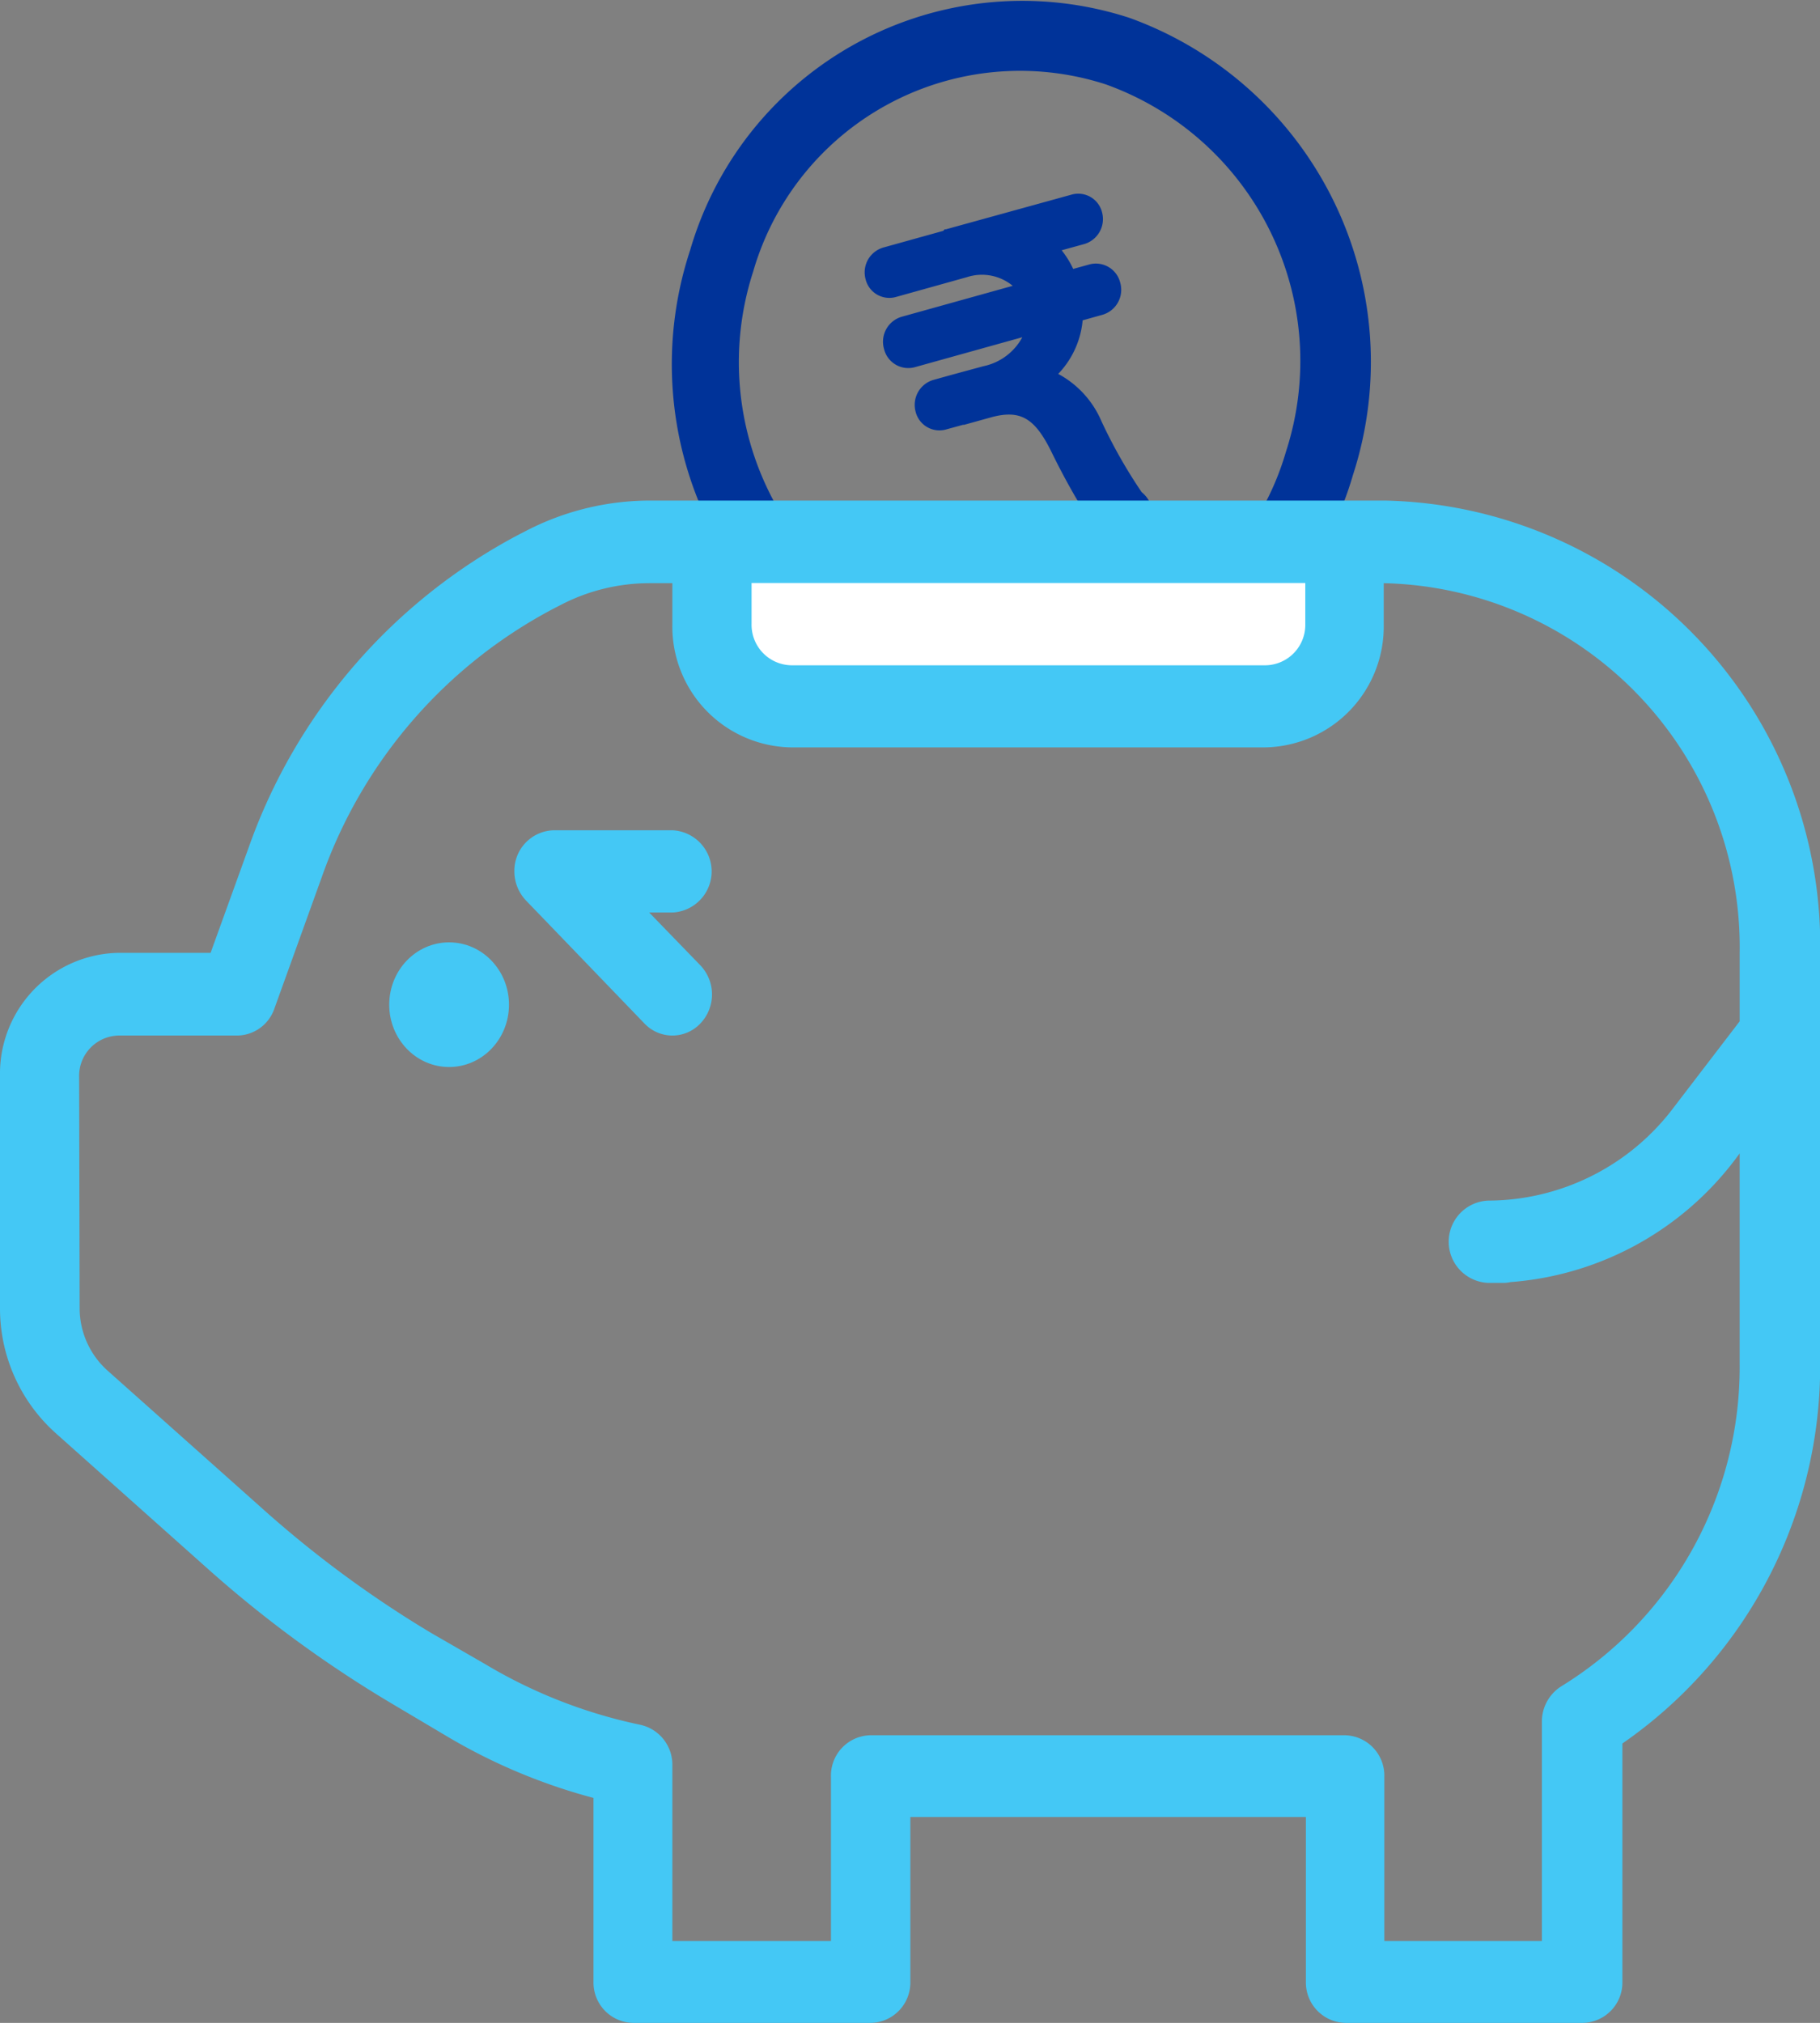 <svg xmlns="http://www.w3.org/2000/svg" width="21" height="23.334" viewBox="0 0 21 23.334">
    <rect x="0" y="0" width="21" height="23.334" fill="#808080" stroke="none"/>
    <defs>
        <style>
            .cls-1{fill:#039}.cls-2{fill:#44c8f5}
        </style>
    </defs>
    <g id="Group_14216" data-name="Group 14216" transform="translate(-234 -237.666)">
        <g id="Group_11317" data-name="Group 11317">
            <path id="Path_732" data-name="Path 732" class="cls-1" d="M244.543 245.825a3.991 3.991 0 0 0 5.069-2.683 4.219 4.219 0 0 0-2.58-5.27 3.992 3.992 0 0 0-5.069 2.68 4.2 4.2 0 0 0 2.55 5.261l.03.01zm-1.853-5.025a3.206 3.206 0 0 1 4.071-2.16 3.389 3.389 0 0 1 2.078 4.233 3.208 3.208 0 0 1-4.071 2.16 3.389 3.389 0 0 1-2.091-4.192z"/>
            <g id="india-rupee-currency-symbol">
                <g id="Path_739" data-name="Path 739">
                    <path id="Path_18724" data-name="Path 18724" class="cls-1" d="M247.051 243.879a.265.265 0 0 1-.2-.026 1 1 0 0 1-.327-.373 8.281 8.281 0 0 1-.344-.636c-.2-.4-.382-.511-.727-.429l-.333.093h-.007l-.206.057a.235.235 0 0 1-.289-.173.246.246 0 0 1 .167-.3l.214-.06.37-.1a.662.662 0 0 0 .512-.457l-1.332.371a.239.239 0 0 1-.294-.176.252.252 0 0 1 .17-.307l1.36-.379a.586.586 0 0 0-.628-.182l-.818.228a.234.234 0 0 1-.293-.17.247.247 0 0 1 .171-.3l.691-.192h.026l1.448-.4a.234.234 0 0 1 .294.172.246.246 0 0 1-.172.3l-.339.094a.987.987 0 0 1 .2.3l.228-.063a.24.24 0 0 1 .295.176.252.252 0 0 1-.17.307l-.263.073a.979.979 0 0 1-.327.677 1 1 0 0 1 .551.552 5.9 5.9 0 0 0 .471.829.291.291 0 0 1 .077.366.273.273 0 0 1-.176.128z"/>
                    <path id="Path_18725" data-name="Path 18725" class="cls-1" d="M244.925 240.411h-.011l-.69.192a.2.2 0 0 0-.137.24.185.185 0 0 0 .233.134l.821-.229a.607.607 0 0 1 .714.263l-1.424.4a.2.2 0 0 0-.135.245.19.19 0 0 0 .235.14l1.4-.391a.688.688 0 0 1-.561.575l-.368.1-.215.06a.2.2 0 0 0-.132.238.186.186 0 0 0 .229.137l.212-.059.335-.093c.368-.087.572.032.781.455.158.313.268.515.344.634a.965.965 0 0 0 .307.354.221.221 0 0 0 .307-.093.239.239 0 0 0-.07-.306 5.507 5.507 0 0 1-.479-.839.875.875 0 0 0-.618-.549.94.94 0 0 0 .39-.743l.3-.083a.2.2 0 0 0 .135-.244.189.189 0 0 0-.234-.141l-.269.075a.905.905 0 0 0-.27-.387l.427-.119a.2.2 0 0 0 .138-.238.187.187 0 0 0-.234-.136l-1.448.4zm-.025-.1h.015l1.449-.4a.283.283 0 0 1 .353.208.3.3 0 0 1-.206.362l-.261.072a1.08 1.08 0 0 1 .133.215l.188-.052a.289.289 0 0 1 .355.212.3.3 0 0 1-.205.369l-.229.064a1.025 1.025 0 0 1-.282.618 1.117 1.117 0 0 1 .5.548 5.884 5.884 0 0 0 .463.816.342.342 0 0 1 .087.428.324.324 0 0 1-.2.163.311.311 0 0 1-.24-.031 1.038 1.038 0 0 1-.343-.389 8.23 8.23 0 0 1-.347-.64c-.189-.382-.352-.48-.673-.4l-.332.092h-.013l-.2.055a.283.283 0 0 1-.348-.209.3.3 0 0 1 .2-.362l.215-.06.369-.1a.663.663 0 0 0 .448-.334l-1.242.346a.288.288 0 0 1-.354-.212.3.3 0 0 1 .2-.369l1.285-.358a.557.557 0 0 0-.528-.1l-.817.228a.282.282 0 0 1-.353-.206.3.3 0 0 1 .03-.227.3.3 0 0 1 .176-.137l.69-.192z"/>
                </g>
            </g>
        </g>
        <path id="Path_15266" data-name="Path 15266" class="cls-2" d="M241.436 249.472a.444.444 0 0 0 .645 0 .486.486 0 0 0 0-.671l-.59-.609h.267a.475.475 0 0 0 0-.949h-1.365a.467.467 0 0 0-.458.474.487.487 0 0 0 .135.337z"/>
        <ellipse id="Ellipse_531" data-name="Ellipse 531" class="cls-2" cx=".691" cy=".719" rx=".691" ry=".719" transform="translate(238.491 248.536)"/>
        <path id="Rectangle_7196" data-name="Rectangle 7196" transform="translate(242.337 244.152)" style="fill:#fff" d="M0 0h6.947v1.445H0z"/>
        <path id="Path_15267" data-name="Path 15267" class="cls-2" d="M234 250.086v2.667a1.931 1.931 0 0 0 .639 1.441l1.761 1.57a13.685 13.685 0 0 0 2.118 1.551l.63.374a6.651 6.651 0 0 0 1.7.716v2.12a.465.465 0 0 0 .456.475h2.744a.465.465 0 0 0 .456-.475v-1.9h4.564v1.9a.466.466 0 0 0 .457.475h2.738a.466.466 0 0 0 .457-.475v-2.748a5.292 5.292 0 0 0 2.282-4.37v-4.746a5.13 5.13 0 0 0-5.021-5.221h-8.485a3.109 3.109 0 0 0-1.427.35l-.078.04a6.541 6.541 0 0 0-3.121 3.61l-.44 1.217h-1.063a1.393 1.393 0 0 0-1.367 1.419zm8.671-5.695h6.39v.474a.466.466 0 0 1-.456.475h-5.476a.467.467 0 0 1-.457-.475v-.474zm-7.758 5.695a.465.465 0 0 1 .456-.475h1.366a.459.459 0 0 0 .427-.3l.551-1.528a5.6 5.6 0 0 1 2.681-3.1l.078-.04a2.219 2.219 0 0 1 1.02-.25h.266v.474a1.394 1.394 0 0 0 1.366 1.42h5.476a1.394 1.394 0 0 0 1.366-1.42v-.474a4.2 4.2 0 0 1 4.107 4.271v.783l-.766 1a2.688 2.688 0 0 1-2.138 1.068.475.475 0 0 0 0 .949h.166a.359.359 0 0 0 .092-.009 3.585 3.585 0 0 0 2.593-1.413l.053-.071v2.444a4.32 4.32 0 0 1-2.054 3.7.48.48 0 0 0-.228.406v2.535h-1.818v-1.9a.465.465 0 0 0-.456-.474h-5.472a.465.465 0 0 0-.457.474v1.9h-1.83v-2.028a.471.471 0 0 0-.367-.466 5.8 5.8 0 0 1-1.792-.7l-.626-.361a12.715 12.715 0 0 1-1.973-1.458l-1.761-1.569a.966.966 0 0 1-.32-.721z"/>
    </g>
</svg>

